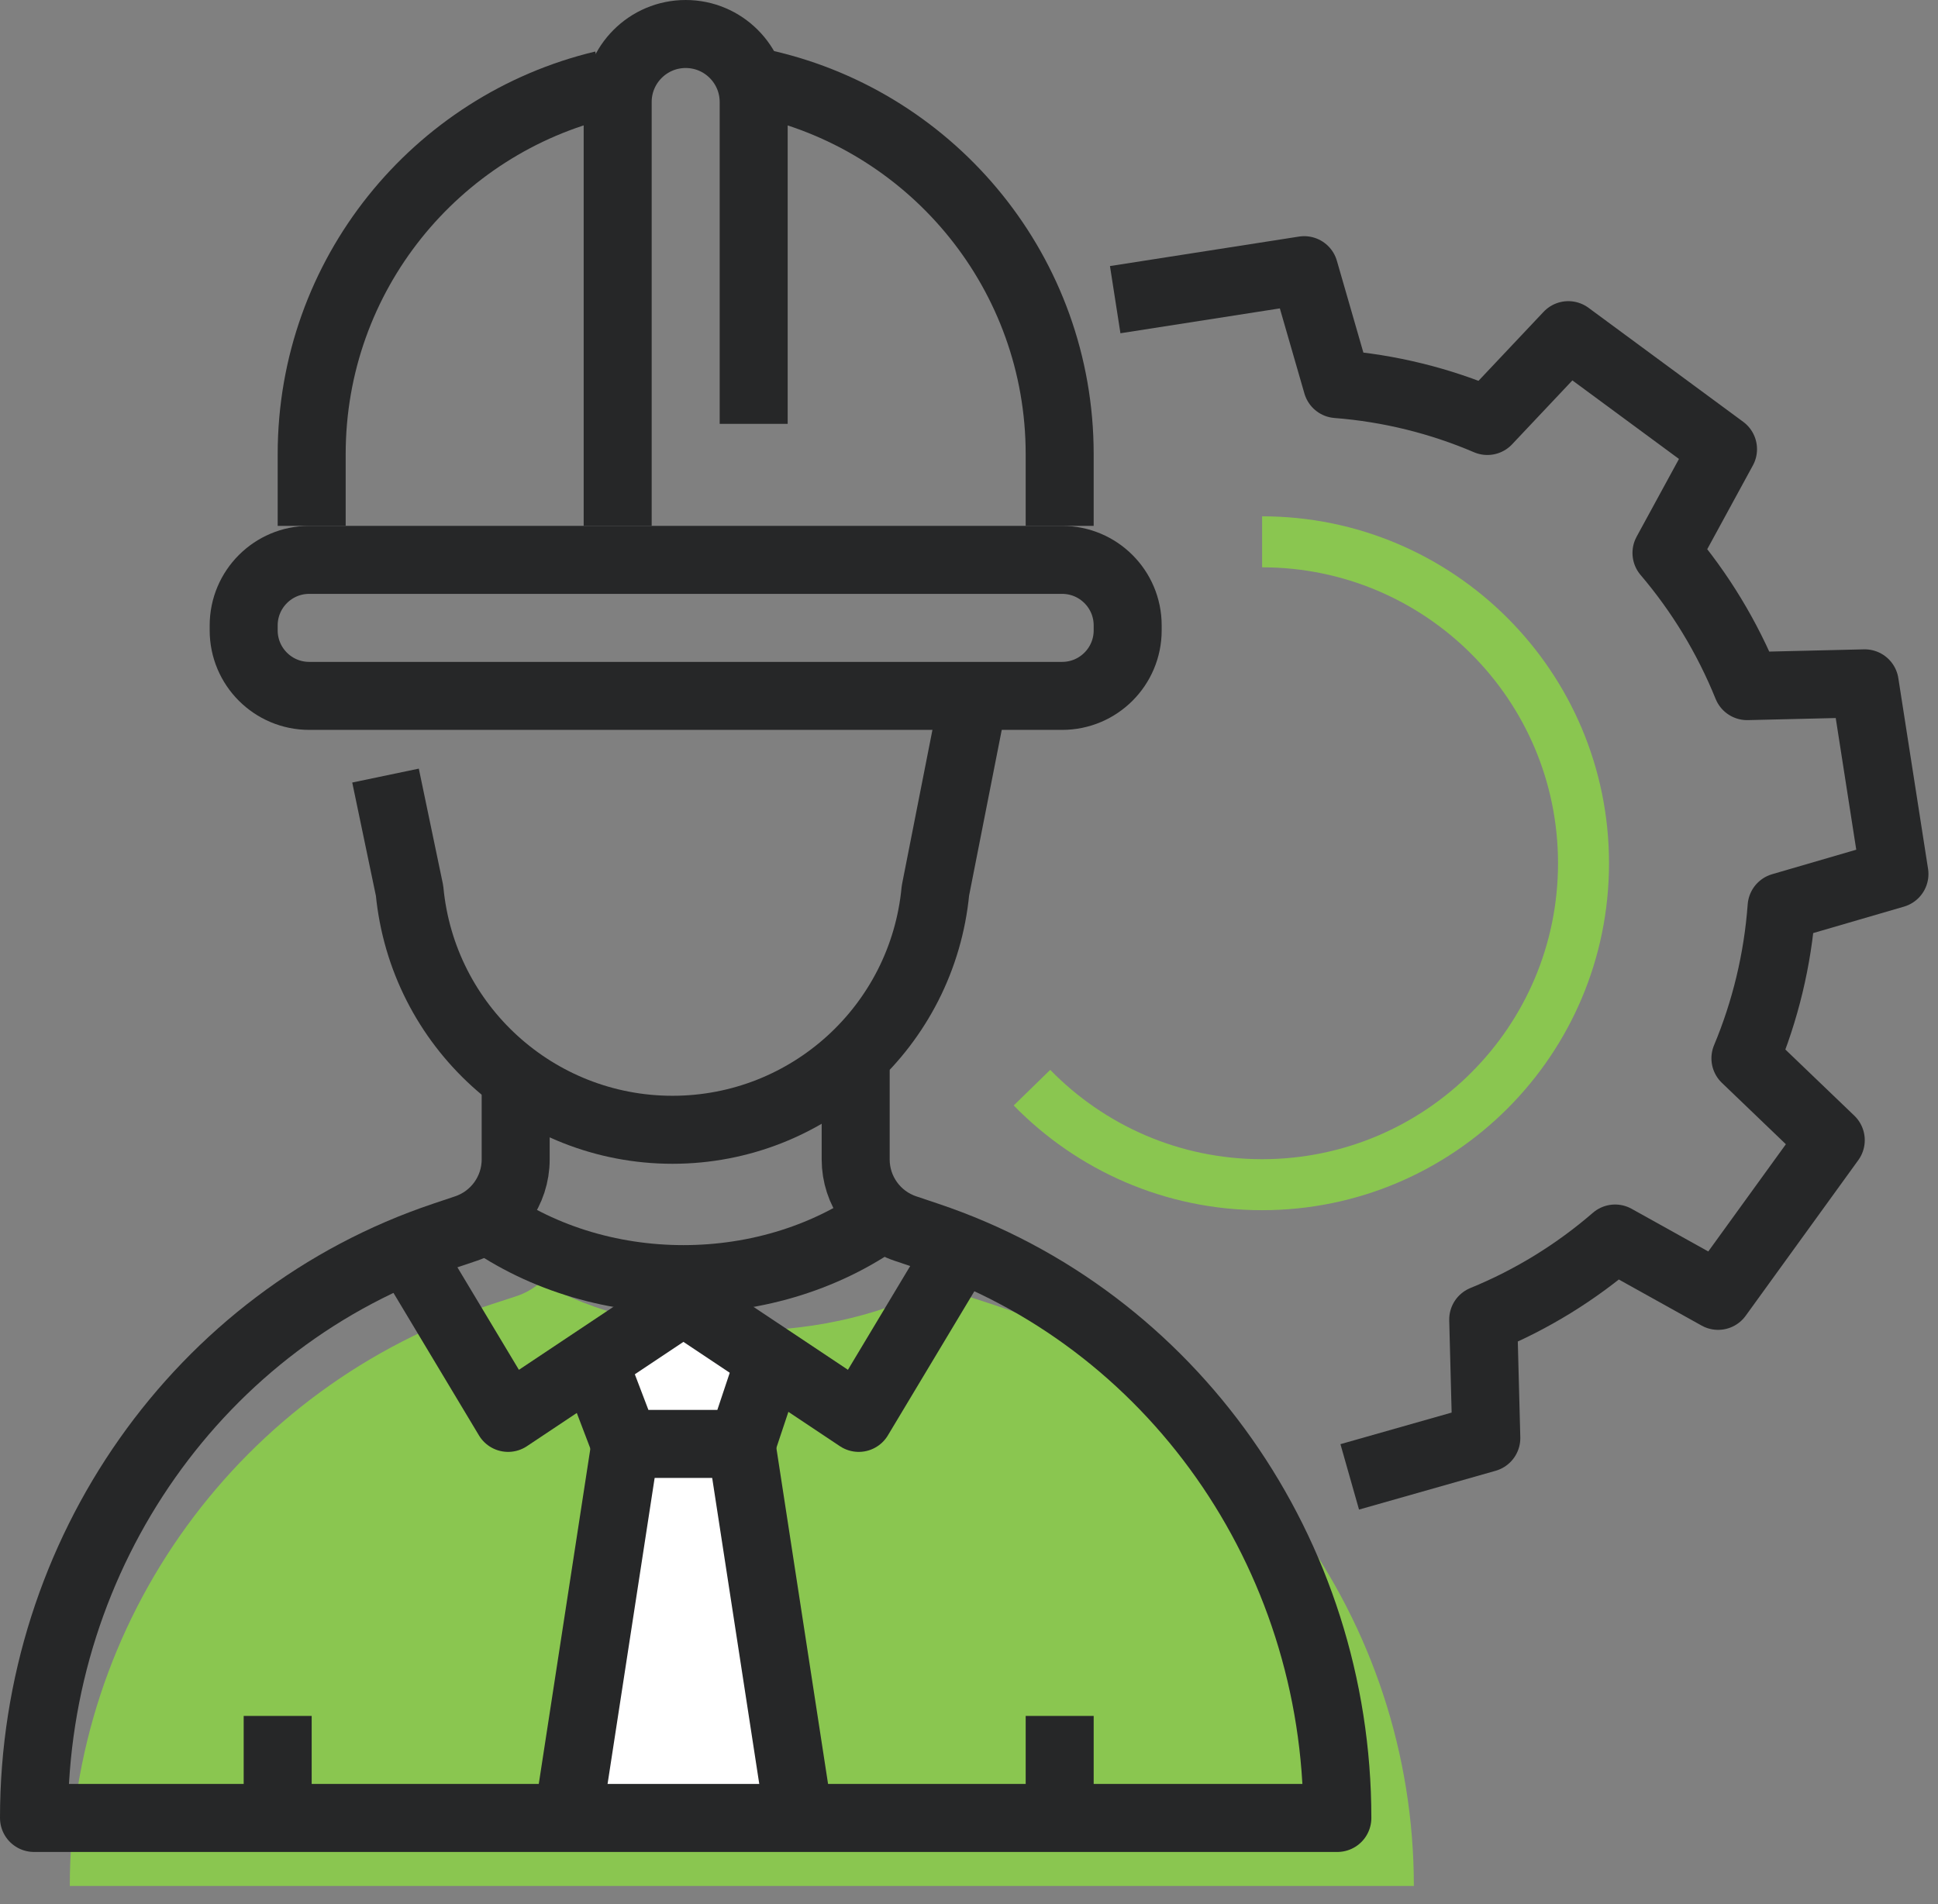 <svg width="57" height="56" viewBox="0 0 57 56" fill="none" xmlns="http://www.w3.org/2000/svg">
<rect x="0" y="0" width="57" height="56" fill="#808080" stroke="none"/>
<path d="M39.698 43.435L43.715 42.294L43.624 38.807C45.058 38.221 46.362 37.412 47.503 36.425L50.533 38.111L53.846 33.533L51.336 31.125C51.92 29.729 52.285 28.228 52.4 26.671L55.719 25.704L54.845 20.097L51.386 20.179C50.801 18.732 49.995 17.414 49.014 16.262L50.677 13.21L46.127 9.857L43.746 12.381C42.359 11.788 40.87 11.416 39.326 11.296L38.359 7.946L32.8 8.813" stroke="#262728" stroke-width="2" stroke-miterlimit="10" stroke-linejoin="round"/>
<path d="M30.352 31.988C32.069 33.748 34.467 34.842 37.121 34.842C42.342 34.842 46.574 30.61 46.574 25.389C46.574 20.168 42.342 15.935 37.121 15.935" stroke="#8AC650" stroke-width="1.5" stroke-miterlimit="10"/>
<path d="M29.15 38.349L28.457 38.123C28.186 38.035 27.945 37.892 27.737 37.714C26.195 38.595 24.115 39.138 21.819 39.138C19.523 39.138 17.443 38.595 15.902 37.714C15.693 37.892 15.453 38.035 15.181 38.123L14.488 38.349C7.074 40.759 2.053 47.669 2.053 55.466H41.584C41.585 47.669 36.565 40.759 29.15 38.349Z" fill="#8AC650"/>
<path d="M23.538 53.466H16.663L18.382 42.294L17.522 39.716L20.101 37.997L22.679 39.716L21.819 42.294L23.538 53.466Z" fill="white"/>
<path d="M14.085 35.685C17.523 38.264 22.679 38.264 26.116 35.685" stroke="#262728" stroke-width="2" stroke-miterlimit="10" stroke-linejoin="round"/>
<path d="M12.366 37.403L14.944 41.7L20.101 38.263" stroke="#262728" stroke-width="2" stroke-miterlimit="10" stroke-linejoin="round"/>
<path d="M27.835 37.403L25.257 41.7L20.101 38.263" stroke="#262728" stroke-width="2" stroke-miterlimit="10" stroke-linejoin="round"/>
<path d="M28.69 20.217L27.512 26.195C27.133 30.182 23.783 33.227 19.779 33.227C15.775 33.227 12.425 30.182 12.046 26.195L11.339 22.81" stroke="#262728" stroke-width="2" stroke-miterlimit="10" stroke-linejoin="round"/>
<path d="M17.522 40.21L18.382 42.466H21.819L22.679 39.888" stroke="#262728" stroke-width="2" stroke-miterlimit="10" stroke-linejoin="round"/>
<path d="M18.382 42.56L16.663 53.733" stroke="#262728" stroke-width="2" stroke-miterlimit="10" stroke-linejoin="round"/>
<path d="M21.819 42.56L23.538 53.733" stroke="#262728" stroke-width="2" stroke-miterlimit="10" stroke-linejoin="round"/>
<path d="M8.167 50.466V53.466" stroke="#262728" stroke-width="2" stroke-miterlimit="10" stroke-linejoin="round"/>
<path d="M31.167 50.466V53.466" stroke="#262728" stroke-width="2" stroke-miterlimit="10" stroke-linejoin="round"/>
<path d="M25.167 31.466V34.099C25.167 35.021 25.756 35.839 26.63 36.132L27.276 36.349C34.465 38.759 39.334 45.669 39.334 53.466H1C1 45.669 5.868 38.759 13.058 36.349L13.704 36.132C14.578 35.839 15.167 35.021 15.167 34.099V31.466" stroke="#262728" stroke-width="2" stroke-miterlimit="10" stroke-linejoin="round"/>
<path d="M31.24 20.466H9.094C8.03 20.466 7.167 19.603 7.167 18.539V18.393C7.167 17.33 8.03 16.466 9.094 16.466H31.24C32.303 16.466 33.167 17.329 33.167 18.393V18.539C33.167 19.603 32.304 20.466 31.24 20.466Z" stroke="#262728" stroke-width="2" stroke-miterlimit="10" stroke-linejoin="round"/>
<path d="M17.739 2.488C12.823 3.66 9.167 8.081 9.167 13.357V15.466" stroke="#262728" stroke-width="2" stroke-miterlimit="10" stroke-linejoin="round"/>
<path d="M31.167 15.466V13.357C31.167 8.054 27.473 3.615 22.518 2.471" stroke="#262728" stroke-width="2" stroke-miterlimit="10" stroke-linejoin="round"/>
<path d="M22.167 12.466V3C22.167 1.896 21.271 1 20.167 1C19.063 1 18.167 1.896 18.167 3V15.466" stroke="#262728" stroke-width="2" stroke-miterlimit="10" stroke-linejoin="round"/>
</svg>
